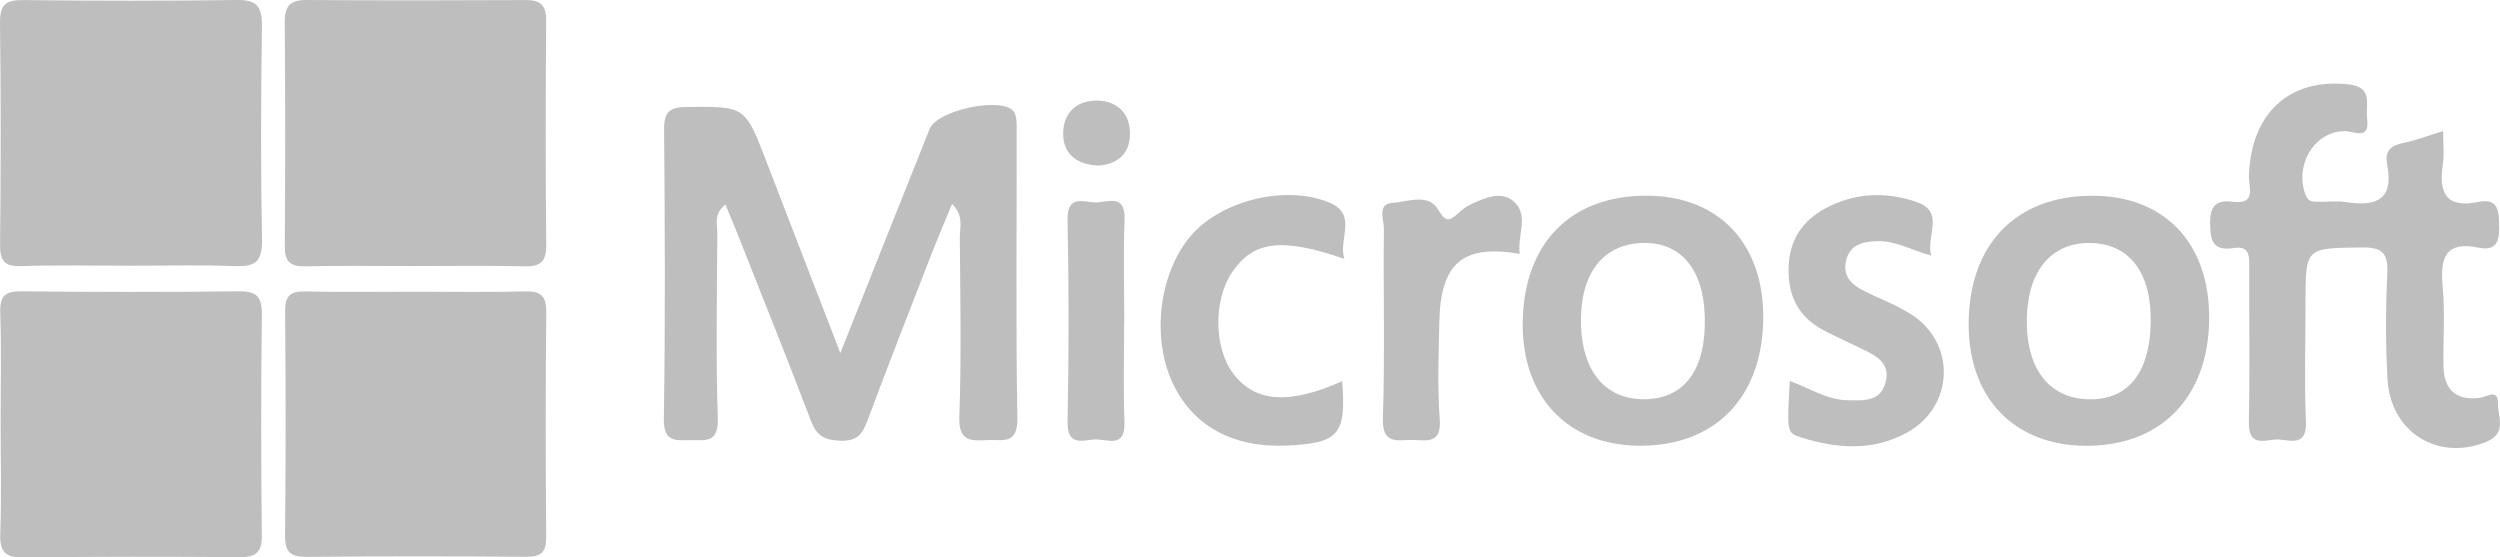 <svg width="148" height="33" viewBox="0 0 148 33" fill="none" xmlns="http://www.w3.org/2000/svg">
<g clip-path="url(#clip0)">
<path d="M60.187 7.649C60.187 7.288 60.198 6.821 59.997 6.581C59.276 5.704 55.475 6.528 55.036 7.63C53.337 11.876 51.649 16.129 49.748 20.899C48.164 16.802 46.759 13.171 45.364 9.54C44.103 6.262 44.107 6.304 40.682 6.331C39.652 6.338 39.303 6.597 39.314 7.694C39.362 13.387 39.392 19.084 39.299 24.777C39.277 26.224 40.024 26.057 40.902 26.057C41.776 26.057 42.542 26.228 42.493 24.777C42.378 21.112 42.445 17.44 42.467 13.771C42.471 13.273 42.233 12.666 42.947 12.107C43.192 12.707 43.401 13.201 43.601 13.699C45.081 17.44 46.584 21.173 48.016 24.933C48.369 25.86 48.889 26.072 49.804 26.091C50.756 26.11 51.065 25.681 51.362 24.88C52.59 21.579 53.876 18.302 55.152 15.02C55.523 14.067 55.929 13.129 56.364 12.073C57.071 12.78 56.818 13.437 56.821 14.018C56.847 17.561 56.922 21.108 56.792 24.644C56.736 26.144 57.465 26.107 58.454 26.053C59.328 26.004 60.257 26.38 60.228 24.739C60.131 19.039 60.198 13.342 60.187 7.649Z" fill="#BEBEBE"/>
<path d="M15.507 1.512C15.522 0.342 15.154 -0.015 14.024 0C9.814 0.057 5.601 0.054 1.391 0.004C0.376 -0.007 -0.014 0.24 0 1.36C0.06 5.724 0.049 10.091 0.004 14.455C-0.007 15.435 0.257 15.788 1.254 15.754C3.422 15.686 5.59 15.731 7.758 15.731C9.803 15.731 11.848 15.674 13.89 15.754C15.035 15.8 15.537 15.549 15.511 14.223C15.433 9.993 15.448 5.75 15.507 1.512Z" fill="#BEBEBE"/>
<path d="M14.097 17.246C9.825 17.295 5.552 17.291 1.279 17.246C0.32 17.235 -0.019 17.504 0.015 18.522C0.085 20.672 0.037 22.821 0.037 24.971C0.037 27.185 0.093 29.399 0.015 31.61C-0.026 32.711 0.361 33.011 1.387 33C5.66 32.95 9.932 32.95 14.205 32.984C15.15 32.992 15.511 32.703 15.499 31.693C15.455 27.329 15.447 22.965 15.503 18.602C15.514 17.474 15.109 17.235 14.097 17.246Z" fill="#BEBEBE"/>
<path d="M31.055 17.25C28.953 17.307 26.849 17.269 24.744 17.269C22.517 17.269 20.289 17.303 18.065 17.254C17.191 17.235 16.872 17.504 16.879 18.427C16.916 22.848 16.92 27.273 16.875 31.693C16.864 32.715 17.229 32.977 18.169 32.966C22.498 32.928 26.83 32.931 31.159 32.962C32.025 32.969 32.345 32.703 32.337 31.777C32.297 27.356 32.293 22.931 32.341 18.511C32.352 17.482 31.992 17.223 31.055 17.25Z" fill="#BEBEBE"/>
<path d="M18.062 15.765C20.163 15.719 22.267 15.75 24.369 15.75C26.596 15.75 28.823 15.716 31.047 15.765C31.992 15.788 32.349 15.499 32.338 14.485C32.293 10.064 32.3 5.643 32.334 1.223C32.341 0.307 31.992 -0 31.14 0.004C26.812 0.026 22.483 0.03 18.155 -0C17.203 -0.008 16.849 0.33 16.857 1.321C16.894 5.742 16.89 10.163 16.86 14.584C16.853 15.503 17.195 15.784 18.062 15.765Z" fill="#BEBEBE"/>
<path d="M147.877 23.885C147.892 22.969 147.215 23.505 146.799 23.554C145.404 23.725 144.675 23.087 144.653 21.663C144.627 20.083 144.753 18.492 144.605 16.927C144.441 15.203 144.824 14.272 146.721 14.66C147.717 14.865 147.978 14.382 147.951 13.406C147.929 12.48 147.907 11.709 146.709 11.956C144.798 12.351 144.359 11.405 144.62 9.703C144.705 9.153 144.634 8.575 144.634 7.755C143.738 8.032 143.043 8.313 142.325 8.45C141.593 8.587 141.157 8.91 141.314 9.696C141.745 11.88 140.622 12.233 138.87 11.963C138.324 11.88 137.759 11.959 137.201 11.944C136.911 11.937 136.65 11.952 136.491 11.541C135.803 9.76 137.052 7.725 138.848 7.766C139.425 7.778 140.295 8.329 140.135 7.003C140.034 6.152 140.522 5.142 138.975 4.986C135.535 4.637 133.255 6.684 133.136 10.41C133.114 11.036 133.597 12.1 132.248 11.948C131.284 11.838 130.831 12.054 130.838 13.224C130.846 14.356 131.076 14.868 132.255 14.682C133.207 14.53 133.159 15.226 133.155 15.883C133.144 18.917 133.196 21.952 133.133 24.986C133.099 26.615 134.233 25.958 134.936 26.019C135.646 26.08 136.572 26.414 136.513 24.959C136.412 22.624 136.487 20.284 136.487 17.945C136.487 14.633 136.487 14.694 139.796 14.648C140.994 14.633 141.388 14.937 141.329 16.194C141.228 18.275 141.224 20.368 141.34 22.449C141.518 25.617 144.363 27.326 147.197 26.152C148.442 25.632 147.866 24.648 147.877 23.885Z" fill="#BEBEBE"/>
<path d="M97.522 11.584C92.963 11.557 90.171 14.428 90.144 19.168C90.122 23.52 92.811 26.346 97.013 26.388C101.468 26.43 104.29 23.6 104.383 18.989C104.476 14.485 101.81 11.61 97.522 11.584ZM97.374 23.634C95.079 23.665 93.674 22.032 93.595 19.236C93.514 16.301 94.8 14.523 97.106 14.39C99.419 14.257 100.828 15.845 100.921 18.689C101.025 21.838 99.757 23.604 97.374 23.634Z" fill="#BEBEBE"/>
<path d="M123.87 11.587C119.325 11.584 116.536 14.489 116.544 19.225C116.551 23.577 119.244 26.365 123.464 26.392C127.904 26.418 130.719 23.551 130.783 18.94C130.842 14.428 128.172 11.587 123.87 11.587ZM123.65 23.638C121.259 23.585 119.894 21.758 119.991 18.739C120.076 15.959 121.512 14.322 123.803 14.386C126.119 14.451 127.402 16.206 127.32 19.191C127.242 22.123 125.948 23.687 123.65 23.638Z" fill="#BEBEBE"/>
<path d="M113.182 18.636C112.308 18.062 111.304 17.702 110.363 17.231C109.649 16.874 109.084 16.38 109.277 15.472C109.489 14.473 110.289 14.303 111.133 14.276C112.196 14.242 113.13 14.793 114.327 15.13C114 13.953 115.164 12.552 113.476 11.963C111.661 11.333 109.816 11.401 108.076 12.328C106.719 13.053 105.945 14.177 105.886 15.795C105.826 17.474 106.447 18.742 107.912 19.528C108.675 19.939 109.47 20.28 110.248 20.664C111.04 21.055 111.906 21.465 111.638 22.586C111.345 23.816 110.303 23.706 109.381 23.695C108.158 23.676 107.113 22.969 105.956 22.555C105.789 25.537 105.763 25.628 106.603 25.89C108.723 26.558 110.865 26.729 112.903 25.605C115.666 24.082 115.826 20.36 113.182 18.636Z" fill="#BEBEBE"/>
<path d="M78.705 11.994C76.173 10.942 72.447 11.819 70.61 13.832C68.683 15.947 68.137 19.783 69.364 22.552C70.532 25.18 72.964 26.536 76.225 26.376C79.263 26.228 79.709 25.715 79.453 22.567C76.333 23.965 74.34 23.817 73.046 22.168C71.856 20.657 71.815 17.751 72.956 16.092C74.217 14.257 75.89 14.052 79.59 15.324C79.196 14.189 80.401 12.7 78.705 11.994Z" fill="#BEBEBE"/>
<path d="M89.553 11.876C88.843 11.306 87.88 11.72 87.076 12.096C86.801 12.225 86.541 12.419 86.314 12.632C85.79 13.114 85.589 13.156 85.128 12.396C84.537 11.42 83.343 11.952 82.443 12.009C81.502 12.066 81.933 13.008 81.926 13.543C81.885 17.273 81.993 21.01 81.866 24.736C81.811 26.369 82.751 26.031 83.625 26.046C84.458 26.057 85.347 26.312 85.232 24.808C85.087 22.924 85.172 21.017 85.206 19.119C85.269 15.586 86.571 14.451 89.973 15.028C89.798 13.946 90.579 12.696 89.553 11.876Z" fill="#BEBEBE"/>
<path d="M64.794 11.982C64.11 11.941 63.169 11.538 63.199 13.015C63.281 16.995 63.281 20.983 63.199 24.963C63.169 26.418 64.073 26.073 64.779 26.015C65.482 25.962 66.631 26.616 66.568 24.975C66.494 23.019 66.549 21.055 66.549 19.096C66.553 19.096 66.553 19.096 66.557 19.096C66.557 17.071 66.494 15.047 66.575 13.027C66.642 11.378 65.493 12.024 64.794 11.982Z" fill="#BEBEBE"/>
<path d="M64.999 5.955C63.786 5.921 62.946 6.631 62.939 7.899C62.935 9.061 63.667 9.726 64.991 9.802C66.059 9.745 66.906 9.191 66.895 7.877C66.884 6.695 66.122 5.985 64.999 5.955Z" fill="#BEBEBE"/>
</g>
<defs>
<clipPath id="clip0">
<rect width="148" height="33" fill="white"/>
</clipPath>
</defs>
</svg>
